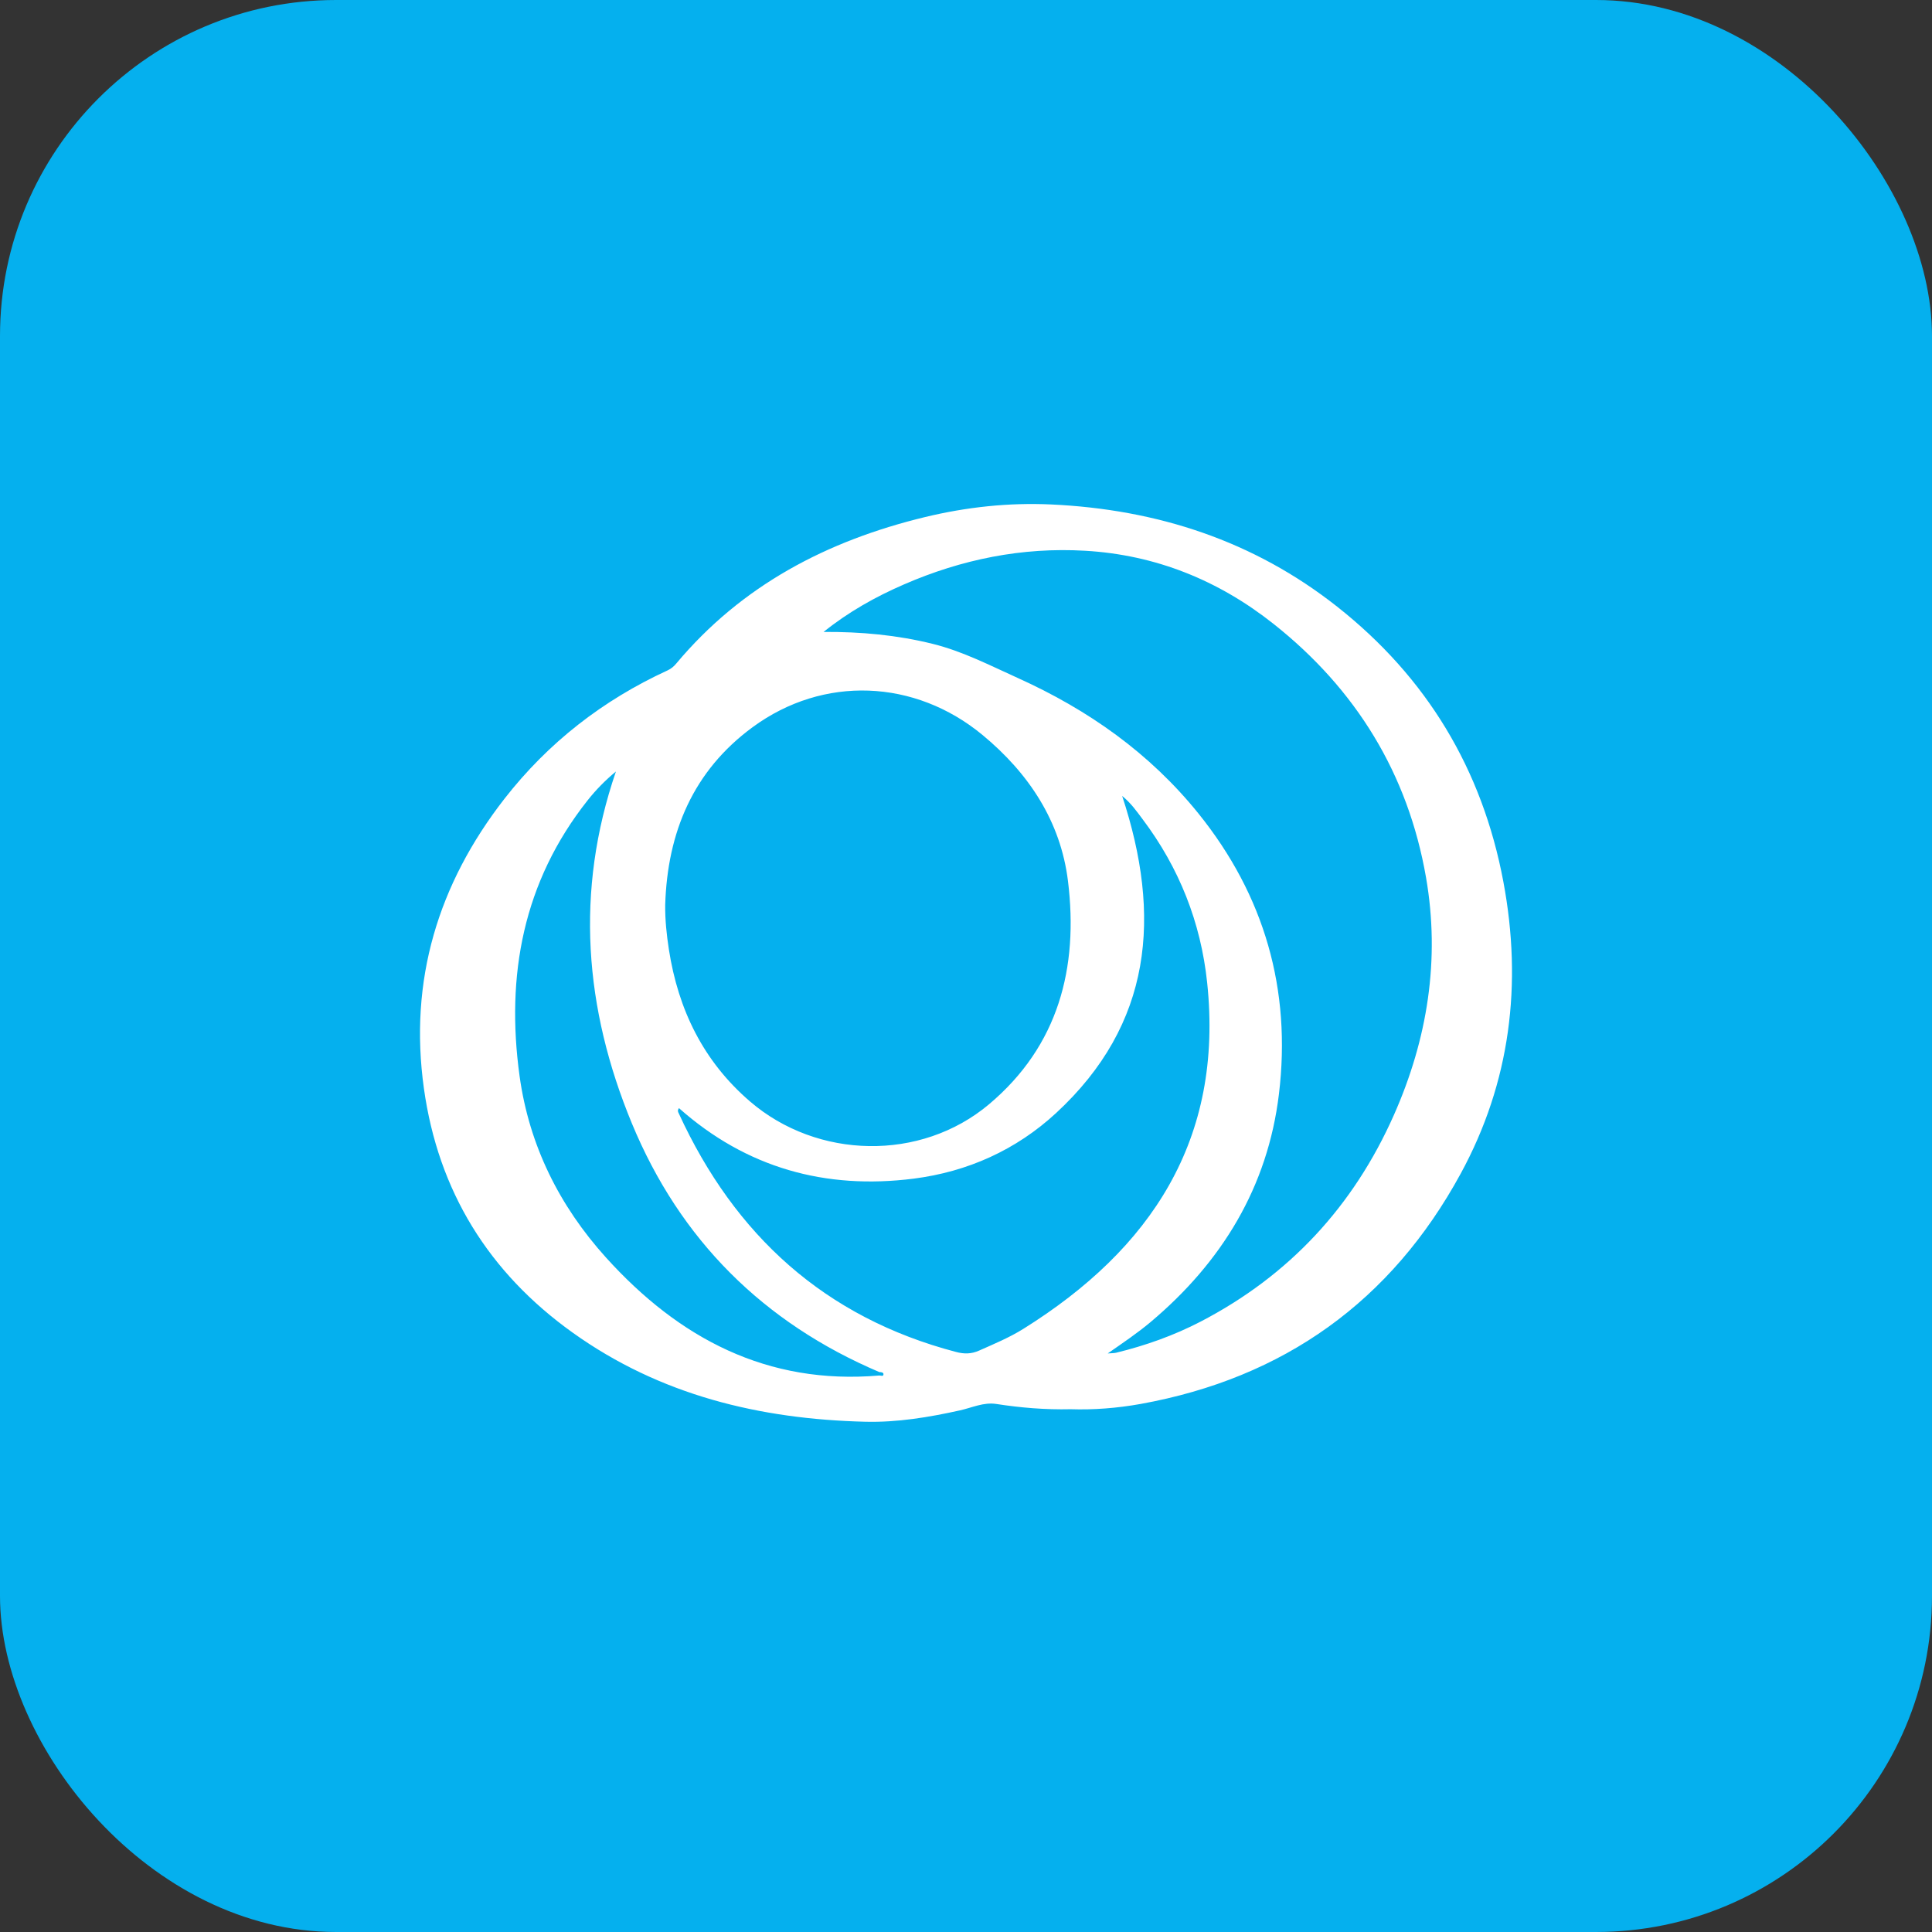 <svg width="46" height="46" viewBox="0 0 46 46" fill="none" xmlns="http://www.w3.org/2000/svg">
<rect x="0" y="0" width="46" height="46" fill="#333333" stroke="none"/>
<g id="Frame 3090">
<rect width="46" height="46" rx="8" fill="#05B0EE"/>
<g id="logo">
<path id="Jenius" fill-rule="evenodd" clip-rule="evenodd" d="M33.188 26.548C32.225 28.72 30.695 30.372 28.584 31.468C27.946 31.799 27.272 32.038 26.574 32.208C26.527 32.219 26.477 32.217 26.374 32.225C26.748 31.965 27.083 31.739 27.393 31.479C29.091 30.052 30.184 28.264 30.451 26.048C30.75 23.569 30.108 21.322 28.535 19.37C27.376 17.932 25.912 16.901 24.234 16.143C23.568 15.842 22.921 15.507 22.207 15.33C21.357 15.119 20.493 15.04 19.609 15.046C20.194 14.575 20.84 14.211 21.523 13.915C22.898 13.317 24.336 13.026 25.834 13.113C27.512 13.21 29.01 13.815 30.323 14.855C32.284 16.408 33.524 18.422 33.953 20.892C34.292 22.845 33.989 24.741 33.188 26.548ZM24.366 31.639C24.035 31.846 23.672 31.997 23.314 32.156C23.125 32.241 22.953 32.24 22.761 32.189C19.642 31.369 17.496 29.415 16.162 26.511C16.149 26.481 16.12 26.448 16.166 26.384C17.769 27.807 19.653 28.33 21.754 28.063C23.038 27.899 24.192 27.381 25.144 26.502C27.437 24.384 27.662 21.809 26.718 18.951C26.931 19.124 27.065 19.319 27.205 19.505C28.075 20.66 28.591 21.962 28.742 23.397C29.135 27.128 27.409 29.739 24.366 31.639ZM20.937 32.75C18.268 32.979 16.167 31.866 14.429 29.942C13.319 28.713 12.599 27.27 12.371 25.621C12.041 23.226 12.455 20.997 13.99 19.057C14.189 18.805 14.414 18.576 14.665 18.369C13.687 21.221 13.915 24.017 15.045 26.748C16.192 29.52 18.176 31.494 20.938 32.669C20.981 32.668 21.038 32.676 21.035 32.722C21.032 32.781 20.973 32.748 20.937 32.75ZM17.922 17.312C19.605 16.077 21.784 16.168 23.394 17.5C24.494 18.41 25.253 19.555 25.428 20.977C25.682 23.04 25.203 24.902 23.546 26.294C21.924 27.657 19.459 27.605 17.855 26.223C16.745 25.267 16.148 24.039 15.926 22.608C15.872 22.257 15.834 21.904 15.838 21.545C15.891 19.818 16.503 18.353 17.922 17.312ZM35.795 20.997C35.294 18.32 33.971 16.128 31.837 14.444C29.845 12.872 27.546 12.128 25.031 12.011C24.015 11.964 23.011 12.073 22.025 12.311C19.699 12.873 17.662 13.933 16.1 15.8C16.043 15.869 15.979 15.923 15.894 15.962C14.356 16.669 13.053 17.681 12.011 19.018C10.429 21.05 9.733 23.344 10.093 25.915C10.434 28.36 11.636 30.3 13.636 31.73C15.716 33.218 18.085 33.789 20.601 33.851C21.364 33.87 22.113 33.745 22.857 33.58C23.142 33.517 23.418 33.381 23.722 33.428C24.299 33.517 24.879 33.567 25.493 33.553C26.034 33.571 26.599 33.528 27.16 33.427C30.566 32.811 33.122 30.985 34.777 27.946C35.963 25.77 36.25 23.428 35.795 20.997Z" fill="white"/>
</g>
</g>
</svg>
